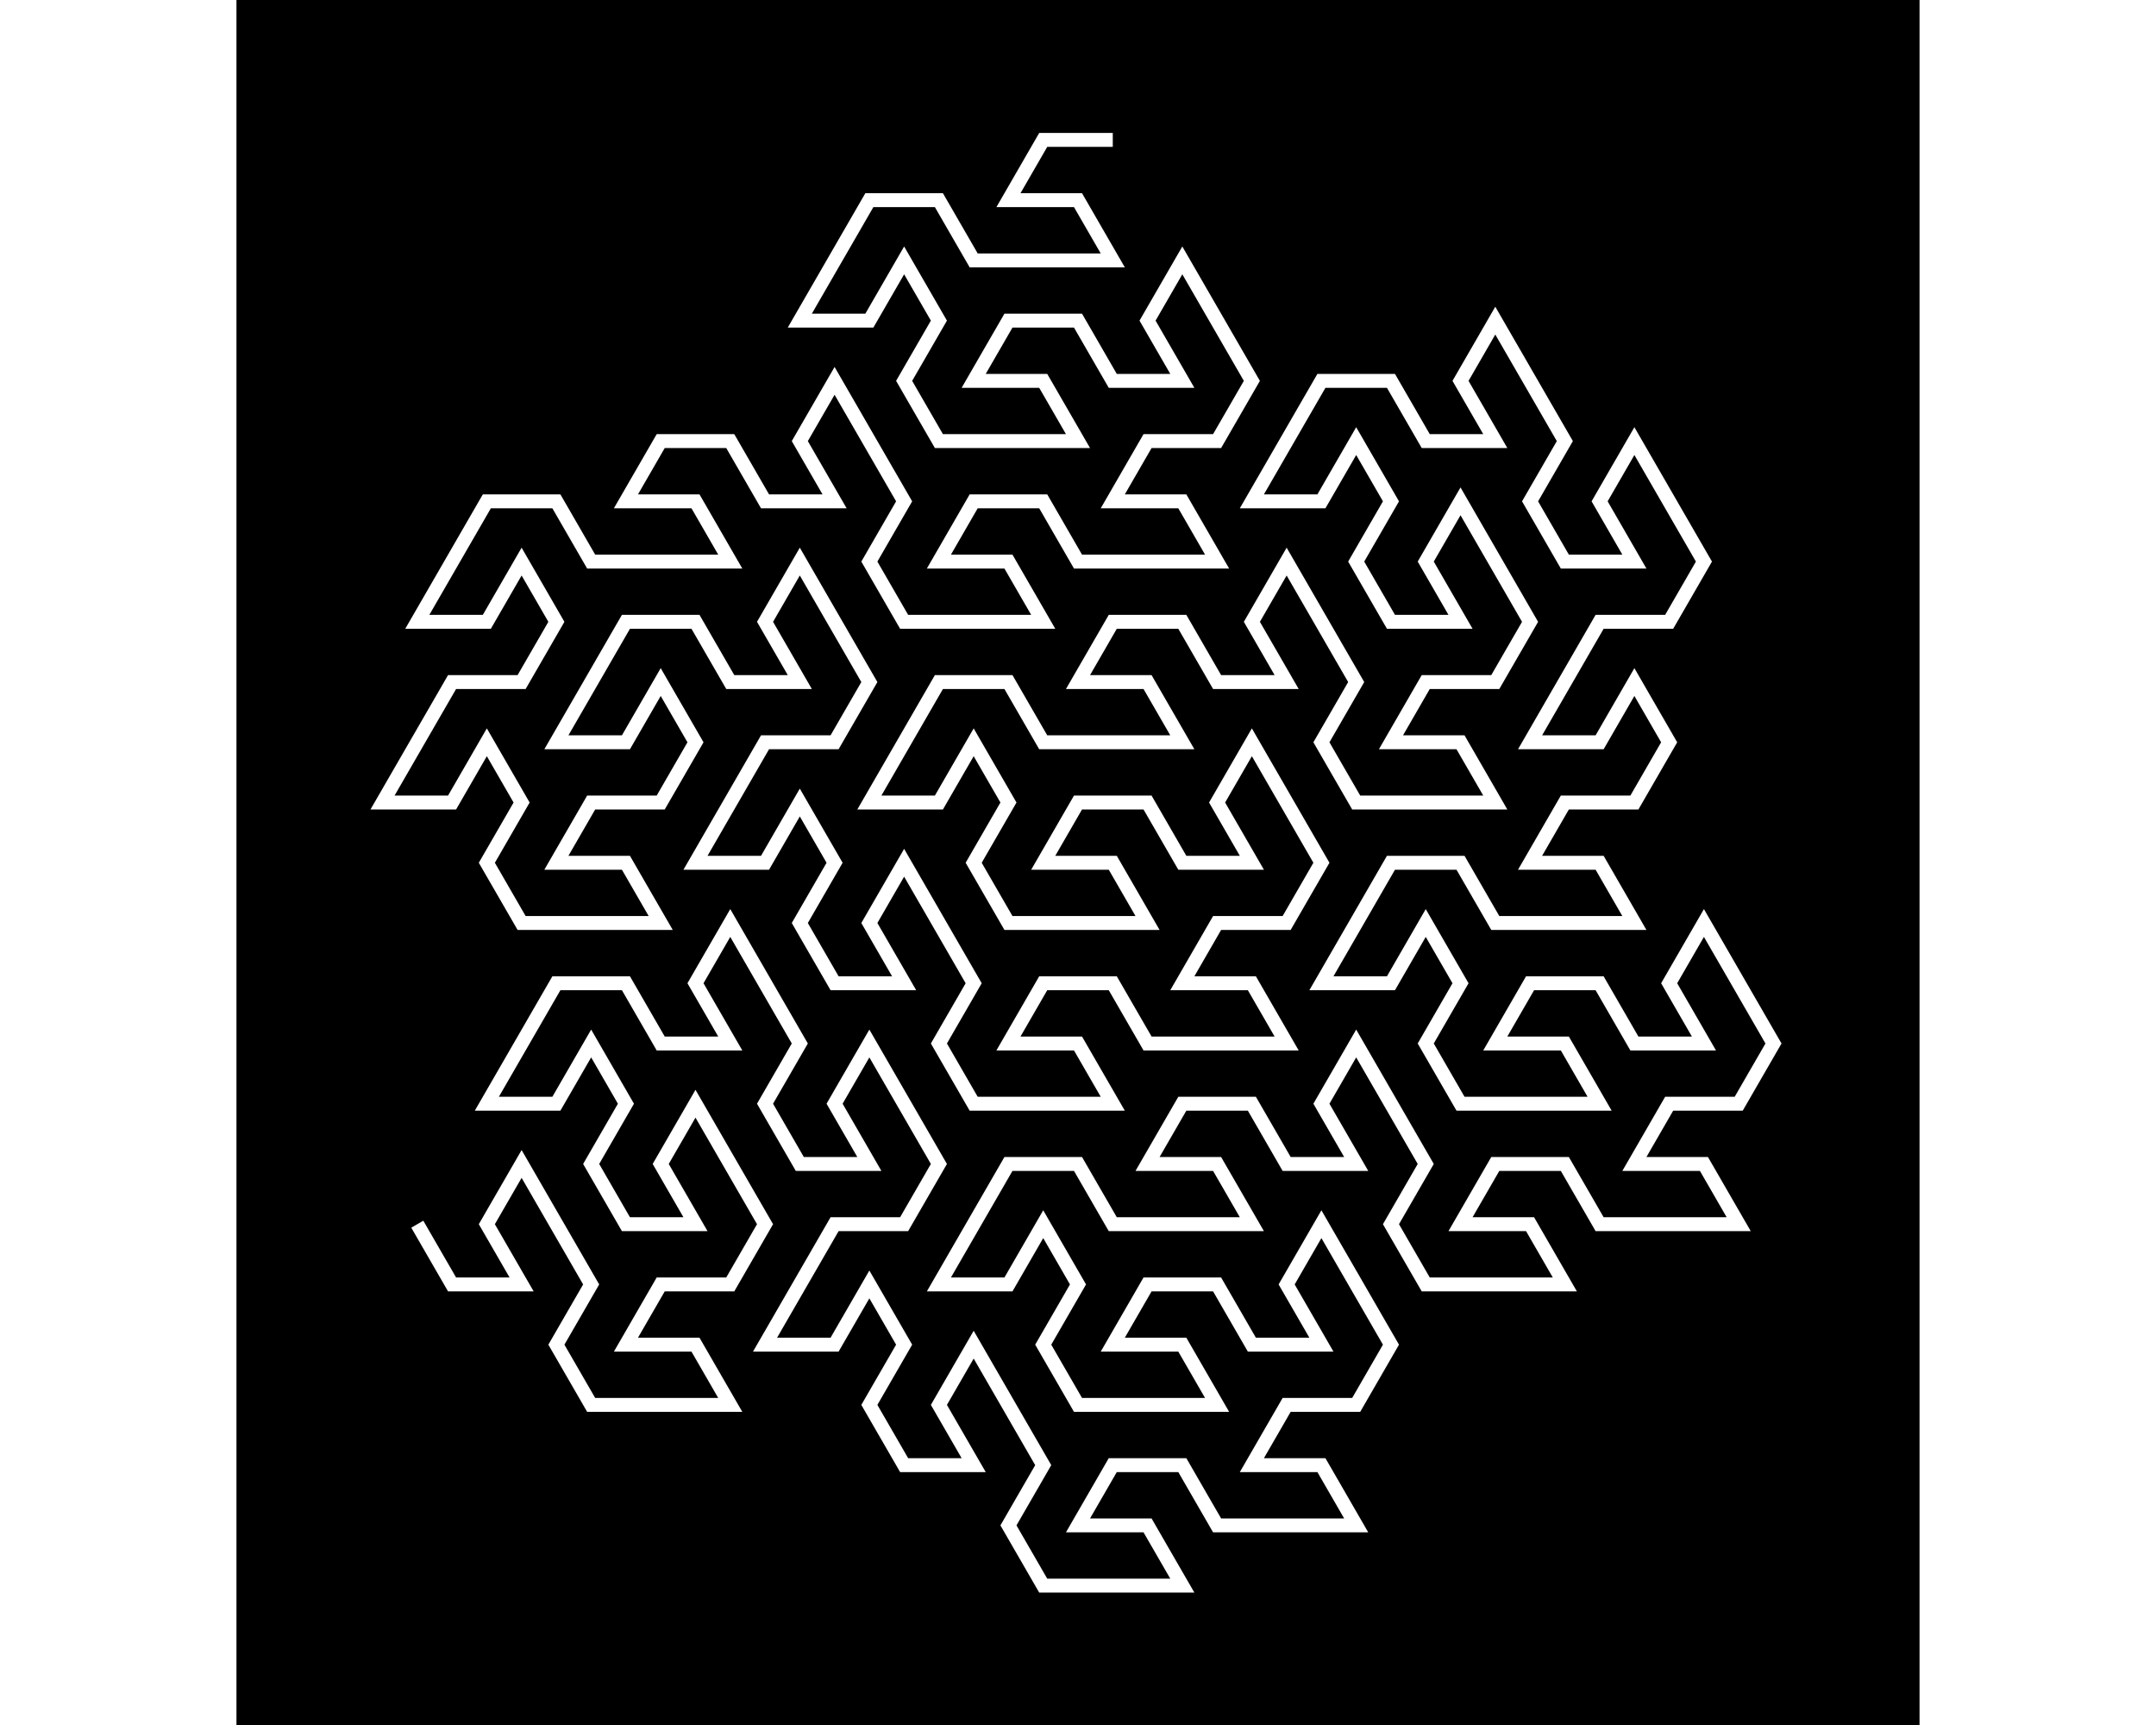<?xml version="1.0" encoding="UTF-8"?>
<svg xmlns="http://www.w3.org/2000/svg"
 version="1.1" baseProfile="basic"
 viewBox="-13 -88 121 124"
 width="1280px" height="1024px"
 stroke="white" stroke-width="1px"
 fill="black" fill-opacity="0">
<rect x="-13" y="-88" width="121" height="124" fill="#808080" stroke="none"/>
<rect x="-13" y="-88" width="121" height="124" stroke-width="0px" fill-opacity="1"/>
<path d="M0 0 L0 0 L2.5 4.33 L7.5 4.33 L5 -8.88178e-16 L7.5 -4.33 L10 -8.88178e-16 L12.5 4.33 L10 8.66 L12.5 12.99 L17.5 12.99 L22.5 12.99 L20 8.66 L15 8.66 L17.5 4.33 L22.5 4.33 L25 -3.55271e-15 L22.5 -4.33 L20 -8.66 L17.5 -4.33 L20 -4.44089e-15 L15 -6.21725e-15 L12.5 -4.33 L15 -8.66 L12.5 -12.99 L10 -8.66 L5 -8.66 L7.5 -12.99 L10 -17.32 L15 -17.32 L17.5 -12.99 L22.5 -12.99 L20 -17.32 L22.5 -21.651 L25 -17.32 L27.5 -12.99 L25 -8.66 L27.5 -4.33 L32.5 -4.33 L30 -8.66 L32.5 -12.99 L35 -8.66 L37.5 -4.33 L35 -7.99361e-15 L30 -6.21725e-15 L27.5 4.33 L25 8.66 L30 8.66 L32.5 4.33 L35 8.66 L32.5 12.99 L35 17.32 L40 17.32 L37.5 12.99 L40 8.66 L42.5 12.99 L45 17.32 L42.5 21.651 L45 25.981 L50 25.981 L55 25.981 L52.5 21.651 L47.5 21.651 L50 17.32 L55 17.32 L57.5 21.651 L62.5 21.651 L67.5 21.651 L65 17.32 L60 17.32 L62.5 12.99 L67.5 12.99 L70 8.66 L67.5 4.33 L65 -1.42109e-14 L62.5 4.33 L65 8.66 L60 8.66 L57.5 4.33 L52.5 4.33 L50 8.66 L55 8.66 L57.5 12.99 L52.5 12.99 L47.5 12.99 L45 8.66 L47.5 4.33 L45 -1.68754e-14 L42.5 4.33 L37.5 4.33 L40 -1.95399e-14 L42.5 -4.33 L47.5 -4.33 L50 -1.95399e-14 L55 -1.95399e-14 L60 -1.95399e-14 L57.5 -4.33 L52.5 -4.33 L55 -8.66 L60 -8.66 L62.5 -4.33 L67.5 -4.33 L65 -8.66 L67.5 -12.99 L70 -8.66 L72.5 -4.33 L70 -2.22045e-14 L72.5 4.33 L77.5 4.33 L82.5 4.33 L80 -2.30926e-14 L75 -2.4869e-14 L77.5 -4.33 L82.5 -4.33 L85 -2.4869e-14 L90 -2.4869e-14 L95 -2.4869e-14 L92.5 -4.33 L87.5 -4.33 L90 -8.66 L95 -8.66 L97.5 -12.99 L95 -17.32 L92.5 -21.651 L90 -17.32 L92.5 -12.99 L87.5 -12.99 L85 -17.32 L80 -17.32 L77.5 -12.99 L82.5 -12.99 L85 -8.66 L80 -8.66 L75 -8.66 L72.5 -12.99 L75 -17.32 L72.5 -21.651 L70 -17.32 L65 -17.32 L67.5 -21.651 L70 -25.981 L75 -25.981 L77.5 -21.651 L82.5 -21.651 L87.5 -21.651 L85 -25.981 L80 -25.981 L82.5 -30.311 L87.5 -30.311 L90 -34.641 L87.5 -38.971 L85 -34.641 L80 -34.641 L82.5 -38.971 L85 -43.301 L90 -43.301 L92.5 -47.631 L90 -51.962 L87.5 -56.292 L85 -51.962 L87.5 -47.631 L82.5 -47.631 L80 -51.962 L82.5 -56.292 L80 -60.622 L77.5 -64.952 L75 -60.622 L77.5 -56.292 L72.5 -56.292 L70 -60.622 L65 -60.622 L62.5 -56.292 L60 -51.962 L65 -51.962 L67.5 -56.292 L70 -51.962 L67.5 -47.631 L70 -43.301 L75 -43.301 L72.5 -47.631 L75 -51.962 L77.5 -47.631 L80 -43.301 L77.5 -38.971 L72.5 -38.971 L70 -34.641 L75 -34.641 L77.5 -30.311 L72.5 -30.311 L67.5 -30.311 L65 -34.641 L67.5 -38.971 L65 -43.301 L62.5 -47.631 L60 -43.301 L62.5 -38.971 L57.5 -38.971 L55 -43.301 L50 -43.301 L47.5 -38.971 L52.5 -38.971 L55 -34.641 L50 -34.641 L45 -34.641 L42.5 -38.971 L37.5 -38.971 L35 -34.641 L32.5 -30.311 L37.5 -30.311 L40 -34.641 L42.5 -30.311 L40 -25.981 L42.5 -21.651 L47.5 -21.651 L52.5 -21.651 L50 -25.981 L45 -25.981 L47.5 -30.311 L52.5 -30.311 L55 -25.981 L60 -25.981 L57.5 -30.311 L60 -34.641 L62.5 -30.311 L65 -25.981 L62.5 -21.651 L57.5 -21.651 L55 -17.32 L60 -17.32 L62.5 -12.99 L57.5 -12.99 L52.5 -12.99 L50 -17.32 L45 -17.32 L42.5 -12.99 L47.5 -12.99 L50 -8.66 L45 -8.66 L40 -8.66 L37.5 -12.99 L40 -17.32 L37.5 -21.651 L35 -25.981 L32.5 -21.651 L35 -17.32 L30 -17.32 L27.5 -21.651 L30 -25.981 L27.5 -30.311 L25 -25.981 L20 -25.981 L22.5 -30.311 L25 -34.641 L30 -34.641 L32.5 -38.971 L30 -43.301 L27.5 -47.631 L25 -43.301 L27.5 -38.971 L22.5 -38.971 L20 -43.301 L15 -43.301 L12.5 -38.971 L10 -34.641 L15 -34.641 L17.5 -38.971 L20 -34.641 L17.5 -30.311 L12.5 -30.311 L10 -25.981 L15 -25.981 L17.5 -21.651 L12.5 -21.651 L7.5 -21.651 L5 -25.981 L7.5 -30.311 L5 -34.641 L2.5 -30.311 L-2.5 -30.311 L-4.44089e-16 -34.641 L2.5 -38.971 L7.5 -38.971 L10 -43.301 L7.5 -47.631 L5 -43.301 L8.88178e-16 -43.301 L2.5 -47.631 L5 -51.962 L10 -51.962 L12.5 -47.631 L17.5 -47.631 L22.5 -47.631 L20 -51.962 L15 -51.962 L17.5 -56.292 L22.5 -56.292 L25 -51.962 L30 -51.962 L27.5 -56.292 L30 -60.622 L32.5 -56.292 L35 -51.962 L32.5 -47.631 L35 -43.301 L40 -43.301 L45 -43.301 L42.5 -47.631 L37.5 -47.631 L40 -51.962 L45 -51.962 L47.5 -47.631 L52.5 -47.631 L57.5 -47.631 L55 -51.962 L50 -51.962 L52.5 -56.292 L57.5 -56.292 L60 -60.622 L57.5 -64.952 L55 -69.282 L52.5 -64.952 L55 -60.622 L50 -60.622 L47.5 -64.952 L42.5 -64.952 L40 -60.622 L45 -60.622 L47.5 -56.292 L42.5 -56.292 L37.5 -56.292 L35 -60.622 L37.5 -64.952 L35 -69.282 L32.5 -64.952 L27.5 -64.952 L30 -69.282 L32.5 -73.612 L37.5 -73.612 L40 -69.282 L45 -69.282 L50 -69.282 L47.5 -73.612 L42.5 -73.612 L45 -77.942 L50 -77.942"/>
</svg>
